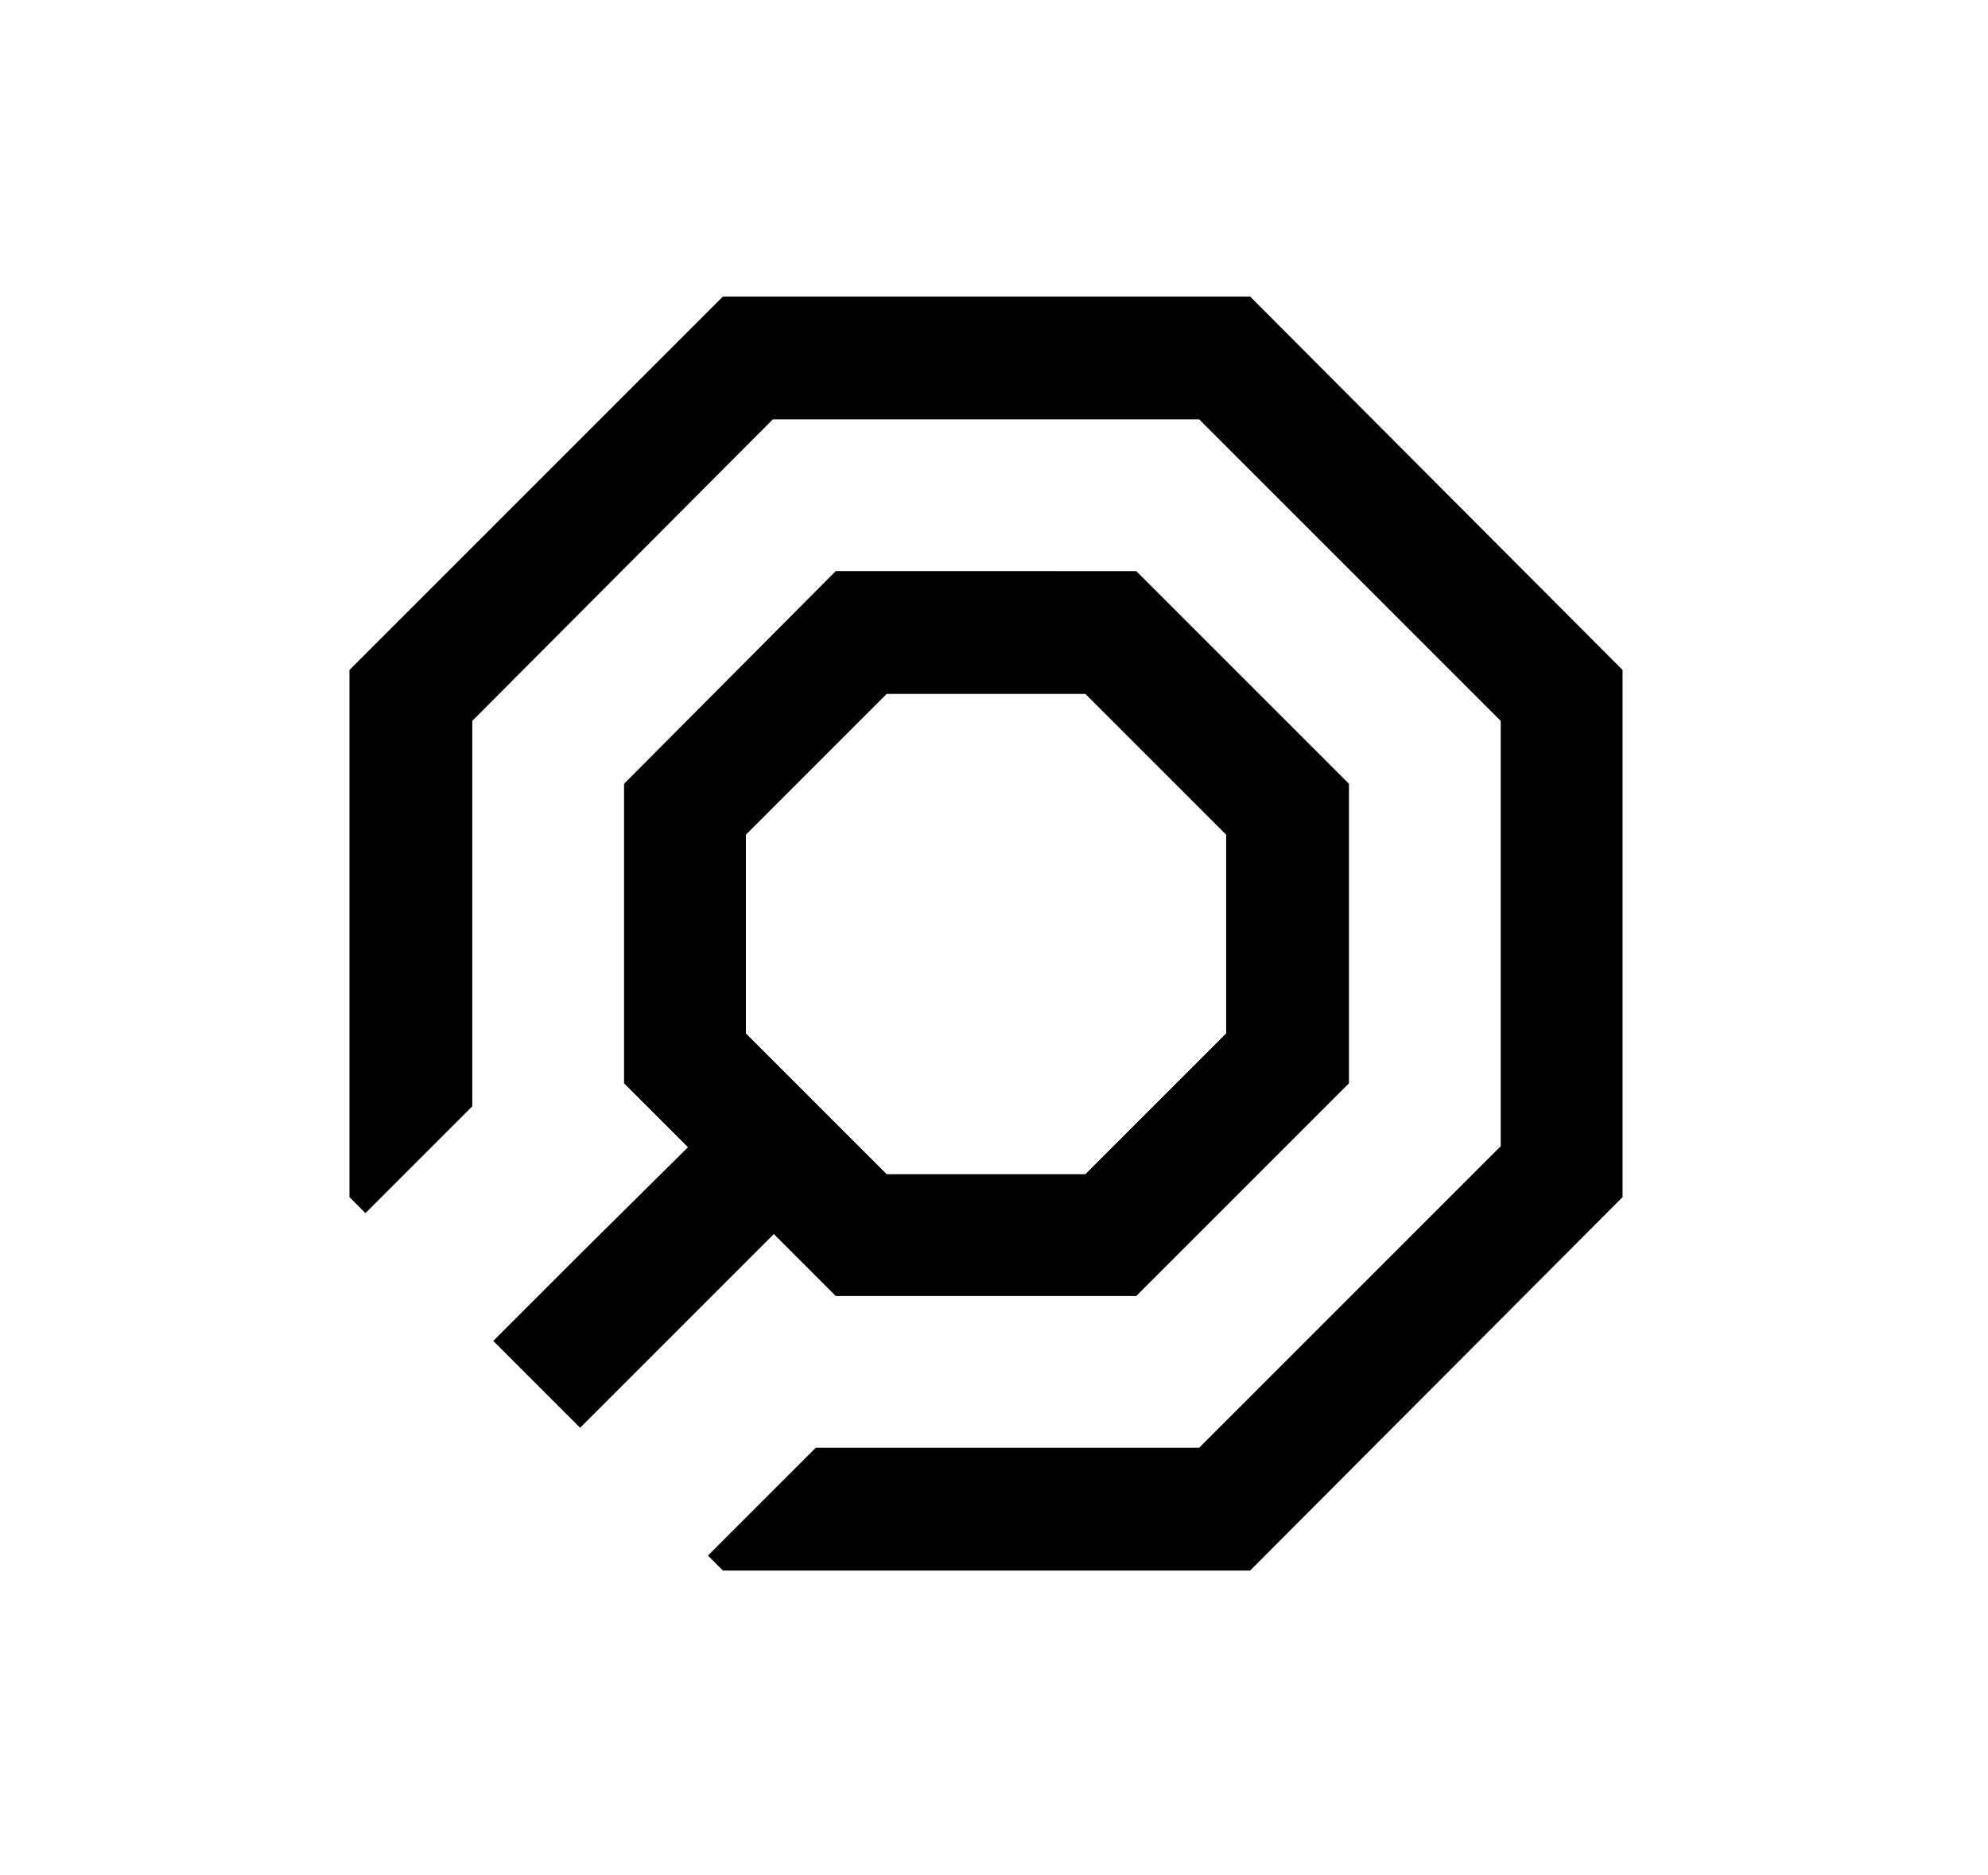 <?xml version="1.0" encoding="utf-8"?>
<!-- Generator: Adobe Illustrator 26.4.1, SVG Export Plug-In . SVG Version: 6.00 Build 0)  -->
<svg version="1.1" id="Layer_1" xmlns="http://www.w3.org/2000/svg" xmlns:xlink="http://www.w3.org/1999/xlink" x="0px" y="0px"
	 viewBox="0 0 199.1 187.8" style="enable-background:new 0 0 199.1 187.8;" xml:space="preserve">
<style type="text/css">
	.st0{fill:currentColor;}
</style>
<g>
	<g>
		<polygon class="st0" points="72.4,29.7 35,67.1 35,69.6 35,119.9 36.6,121.5 47.3,110.8 47.3,72.2 77.4,42 120.1,42 150.3,72.2
			150.3,114.8 120.1,145 81.7,145 70.9,155.8 72.4,157.3 125.2,157.3 162.5,119.9 162.5,67.1 125.2,29.7 		"/>
		<path class="st0" d="M58.1,125.6l-8.7,8.7l8.7,8.7l8.7-8.7l0,0l10.7-10.7l6.2,6.2h30.1l21.3-21.3v-30l-21.3-21.3H83.7L62.5,78.5
			V81v27.5l6.4,6.4L58.1,125.6L58.1,125.6z M74.7,83.6l14.1-14.1h19.9l14.1,14.1v19.9l-14.1,14.1H88.8l-14.1-14.1
			C74.7,103.5,74.7,83.6,74.7,83.6z"/>
	</g>
</g>
</svg>
